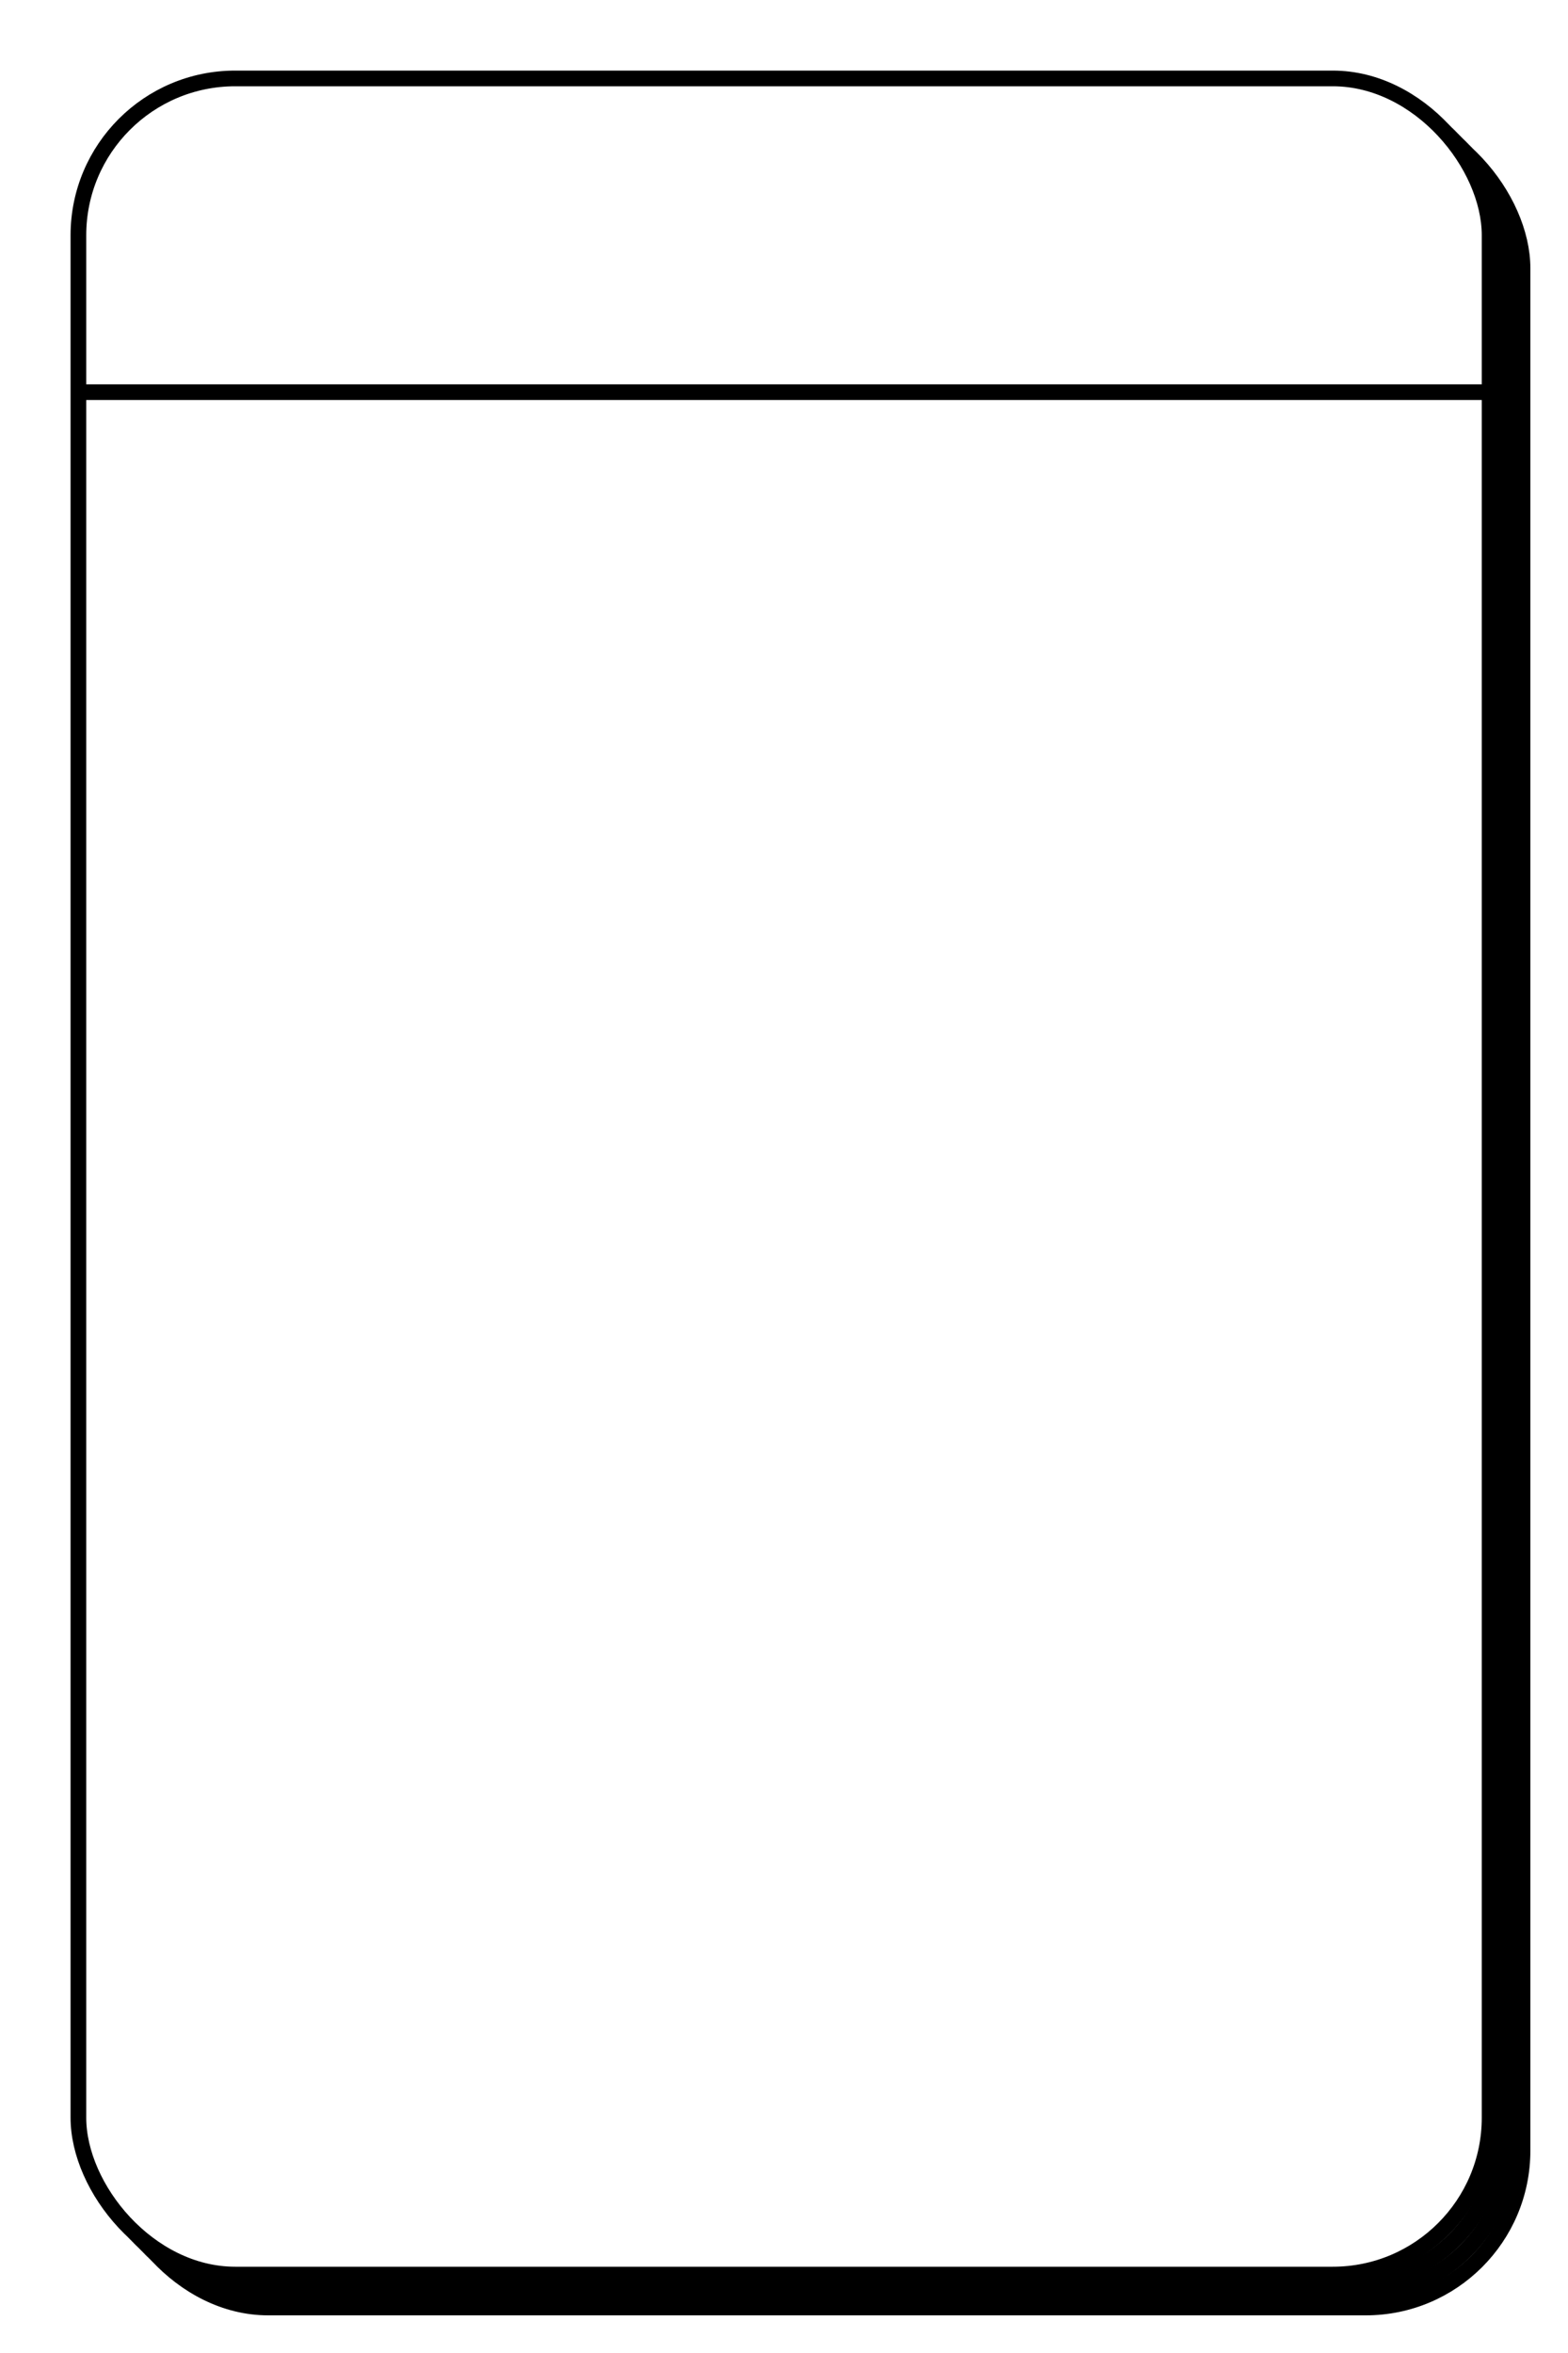 <?xml version="1.0"?>
<svg viewBox="0 0 100 150" xmlns="http://www.w3.org/2000/svg" xmlns:xlink="http://www.w3.org/1999/xlink">
	<defs>
		<g id="rect">
			<rect x="0" y="0" width="90" height="140" rx="10" fill="white" stroke="black" />
		</g>
	</defs>
	<use xlink:href="#rect" x="7.1" y="7.1" />
	<use xlink:href="#rect" x="6.4" y="6.4" />
	<use xlink:href="#rect" x="5.7" y="5.7" />
	<use xlink:href="#rect" x="5" y="5" />
	<line x1="5" y1="25" x2="95" y2="25" stroke="black" />
	<image width="70" height="70" x="15" y="40" xlink:href="../oddball.svg" />
</svg>
